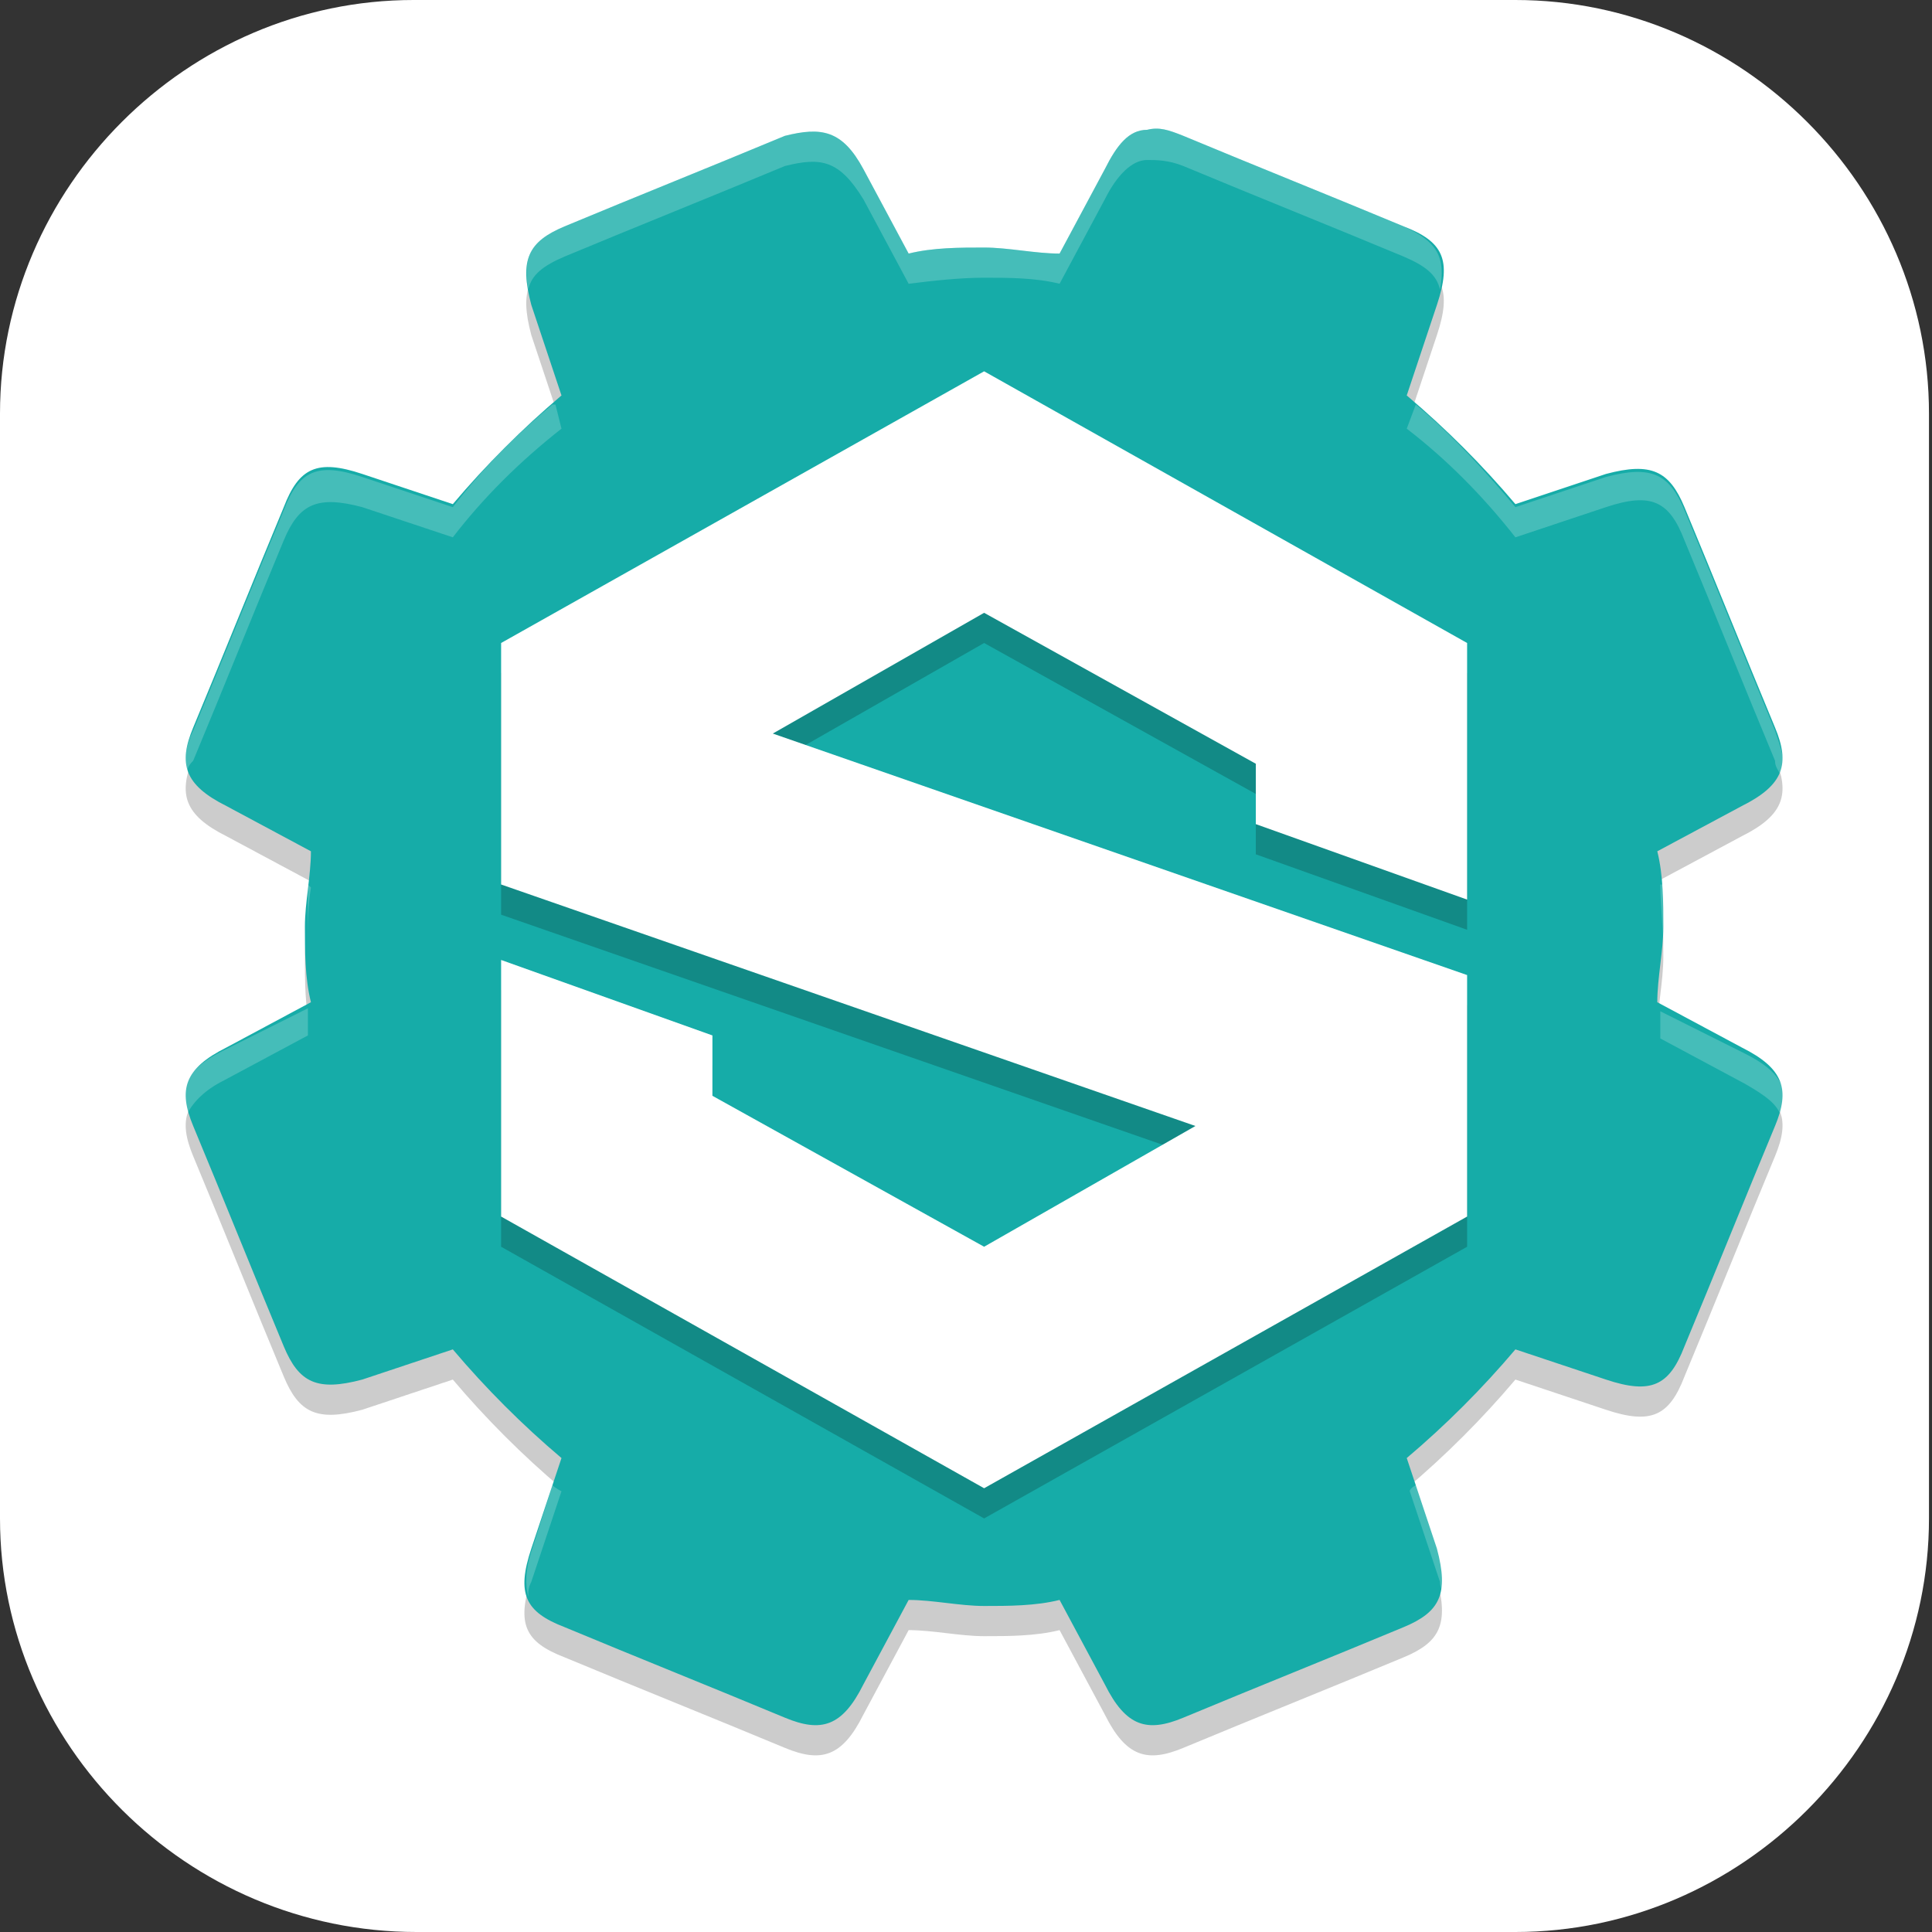 <?xml version="1.0" encoding="UTF-8"?>
<svg id="_图层_1" xmlns="http://www.w3.org/2000/svg" version="1.1" viewBox="0 0 64 64" width="32" height="32">
  <rect x="0" y="0" width="64" height="64" fill="#333333" stroke="none"/>
  <!-- Generator: Adobe Illustrator 29.0.1, SVG Export Plug-In . SVG Version: 2.1.0 Build 192)  -->
  <defs>
    <style>
      .st0 {
        fill: #07ce8e;
      }

      .st1 {
        fill: #4f4f4f;
      }

      .st2, .st3, .st4, .st5 {
        opacity: .2;
      }

      .st2, .st3, .st4, .st5, .st6 {
        isolation: isolate;
      }

      .st2, .st7, .st5 {
        display: none;
      }

      .st8 {
        fill: #70f4ff;
      }

      .st9 {
        fill: #3f3f3f;
      }

      .st10, .st4, .st5, .st6 {
        fill: #fff;
      }

      .st11 {
        fill: #a6a6a6;
      }

      .st12 {
        fill: #00b1c4;
      }

      .st13 {
        fill: #2f2f2f;
      }

      .st14 {
        fill: #666;
      }

      .st15 {
        fill: #8c8c8c;
      }

      .st16 {
        fill: #595959;
      }

      .st17 {
        fill: #16aca8;
      }

      .st18 {
        fill: #ff8a18;
      }

      .st6 {
        opacity: .1;
      }
    </style>
  </defs>
  <path class="st10" d="M50.3,64H13.8c-7.6,0-13.8-6.2-13.8-13.7V13.7C0,6.2,6.2,0,13.7,0h36.5c7.5,0,13.7,6.2,13.7,13.7v36.6c0,7.5-6.2,13.7-13.7,13.7h0Z"/>
  <g class="st7">
    <path class="st2" d="M3.3,1.1h54.9c1.8,0,3.3,1.4,3.3,3.2v46l-5.3,5.4c-1.3,1.3-4.6.2-5.7,1.6l-2.5,3.4H3.3c-1.8,0-3.3-1.4-3.3-3.2V4.3C0,2.5,1.5,1.1,3.3,1.1Z"/>
    <path class="st14" d="M63.8,29.9v19.2l.3.5c0,11.2-10.1,14.5-12.8,14.4h-22.7V29.9h35.2Z"/>
    <path class="st15" d="M0,27.7v23.1c0,8.2,6.7,13.2,14.3,13.3h16.5V27.7H0Z"/>
    <path class="st11" d="M14.1,0C5,.2.2,6.8.1,12.4v17.5c-.1,0,32.8,0,32.8,0V0H14.1Z"/>
    <path class="st16" d="M51.1-.1c8.3.1,12.8,8.3,12.8,13.8v16.2H30.8V0h20.4Z"/>
    <path class="st5" d="M3.3,0C1.5,0,0,1.4,0,3.2v1.1C0,2.5,1.5,1.1,3.3,1.1h54.9c1.8,0,3.3,1.4,3.3,3.2v-1.1c0-1.8-1.5-3.2-3.3-3.2H3.3Z"/>
    <ellipse class="st3" cx="46.1" cy="46.9" rx="17.6" ry="17.1"/>
    <ellipse class="st0" cx="46.1" cy="45.9" rx="17.6" ry="17.1"/>
    <path class="st3" d="M15.4,10.7v6.4h-6.6v2.1h6.6v6.4h2.2v-6.4h6.6v-2.1h-6.6v-6.4h-2.2ZM39.6,17.1v2.1h13.2v-2.1h-13.2ZM9.3,39.5l-1.6,1.6,6.1,5.9-6.1,5.9,1.6,1.6,6.1-5.9,6.1,5.9,1.6-1.6-6.1-5.9,6.1-5.9-1.6-1.6-6.1,5.9-6.1-5.9Z"/>
    <path class="st10" d="M15.4,9.6v6.4h-6.6v2.1h6.6v6.4h2.2v-6.4h6.6v-2.1h-6.6v-6.4h-2.2ZM39.6,16v2.1h13.2v-2.1h-13.2ZM9.3,38.4l-1.6,1.6,6.1,5.9-6.1,5.9,1.6,1.6,6.1-5.9,6.1,5.9,1.6-1.6-6.1-5.9,6.1-5.9-1.6-1.6-6.1,5.9-6.1-5.9Z"/>
    <path class="st10" d="M39.6,41.6v2.1h13.2v-2.1h-13.2ZM39.6,48v2.1h13.2v-2.1h-13.2Z"/>
  </g>
  <g class="st7">
    <path class="st3" d="M33,47.9s17,4.2,17,7v2.8c0,1.6-1.3,2.8-2.8,2.8h-28.3c-1.6,0-2.8-1.2-2.8-2.8v-2.8c0-2.8,17-7,17-7Z"/>
    <path class="st9" d="M33,46.9s17,4.2,17,7v2.8c0,1.6-1.3,2.8-2.8,2.8h-28.3c-1.6,0-2.8-1.2-2.8-2.8v-2.8c0-2.8,17-7,17-7Z"/>
    <circle class="st3" cx="33" cy="29.5" r="25"/>
    <circle class="st1" cx="33" cy="28.5" r="25"/>
    <circle class="st13" cx="33" cy="28.5" r="18"/>
    <circle class="st3" cx="33" cy="29.5" r="14"/>
    <circle class="st12" cx="33" cy="28.5" r="14"/>
    <circle class="st3" cx="33" cy="29.5" r="8"/>
    <circle class="st8" cx="33" cy="28.5" r="8"/>
    <path class="st4" d="M32.9,20.5c-4.4,0-7.9,3.6-7.9,8,0,.2,0,.3,0,.5.3-4.2,3.7-7.4,7.9-7.5,0,0,0,0,.1,0,4.2,0,7.7,3.3,8,7.5,0-.2,0-.3,0-.5,0-4.4-3.6-8-8-8,0,0,0,0-.1,0Z"/>
    <path class="st6" d="M32.8,3.5c-13.7,0-24.8,11.3-24.8,25,0,.2,0,.3,0,.5.3-13.6,11.4-24.5,25-24.5,13.6,0,24.7,10.9,25,24.5,0-.2,0-.3,0-.5,0-13.8-11.2-25-25-25,0,0-.1,0-.2,0Z"/>
  </g>
  <g class="st7">
    <path class="st3" d="M31.8,5.8c-1.1,0-2.1.6-2.6,1.5L4.3,50.3c-.5.9-.5,2.1,0,3h0c.5.9,1.5,1.5,2.6,1.5h49.7c1.1,0,2.1-.6,2.6-1.5h0c.5-.9.5-2.1,0-3L34.4,7.3c-.5-.9-1.5-1.5-2.6-1.5h0Z"/>
    <path class="st18" d="M31.8,4.8c-1.1,0-2.1.6-2.6,1.5L4.3,49.3c-.5.9-.5,2.1,0,3h0c.5.9,1.5,1.5,2.6,1.5h49.7c1.1,0,2.1-.6,2.6-1.5h0c.5-.9.5-2.1,0-3L34.4,6.3c-.5-.9-1.5-1.5-2.6-1.5h0Z"/>
    <path class="st4" d="M31.8,4.8c-1.1,0-2.1.6-2.6,1.5L4.3,49.3c-.3.6-.5,1.3-.4,2,0-.4.2-.7.4-1L29.2,7.3c.5-.9,1.5-1.5,2.6-1.5h0c1.1,0,2.1.6,2.6,1.5l24.8,43c.2.3.3.6.4,1,.1-.7,0-1.4-.4-2L34.4,6.3c-.5-.9-1.5-1.5-2.6-1.5h0Z"/>
    <path class="st3" d="M31.8,18.8l-16,9v8l23,8-7,4-9-5v-2l-7-2.5v8.5l16,9,16-9v-8l-23-8,7-4,9,5v2l7,2.5v-8.5l-16-9Z"/>
    <path class="st10" d="M31.8,17.8l-16,9v8l23,8-7,4-9-5v-2l-7-2.5v8.5l16,9,16-9v-8l-23-8,7-4,9,5v2l7,2.5v-8.5l-16-9Z"/>
  </g>
  <g>
    <path class="st3" d="M38,5.3c-.6,0-1,.5-1.4,1.3l-1.5,2.8c-.8,0-1.7-.2-2.5-.2-.8,0-1.7,0-2.5.2l-1.5-2.8c-.7-1.3-1.4-1.4-2.6-1.1-2.4,1-4.9,2-7.3,3-1.2.5-1.5,1.1-1.1,2.6l1,3c-1.3,1.1-2.5,2.3-3.6,3.6l-3-1c-1.5-.5-2.1-.2-2.6,1.1-1,2.4-2,4.9-3,7.3-.5,1.2-.3,1.9,1.1,2.6l2.8,1.5c0,.8-.2,1.7-.2,2.5,0,.8,0,1.7.2,2.5l-2.8,1.5c-1.4.7-1.6,1.4-1.1,2.6,1,2.4,2,4.9,3,7.3.5,1.2,1.1,1.5,2.6,1.1l3-1c1.1,1.3,2.3,2.5,3.6,3.6l-1,3c-.5,1.5-.2,2.1,1.1,2.6,2.4,1,4.9,2,7.3,3,1.2.5,1.9.3,2.6-1.1l1.5-2.8c.8,0,1.7.2,2.5.2.8,0,1.7,0,2.5-.2l1.5,2.8c.7,1.4,1.4,1.6,2.6,1.1,2.4-1,4.9-2,7.3-3,1.2-.5,1.5-1.1,1.1-2.6l-1-3c1.3-1.1,2.5-2.3,3.6-3.6l3,1c1.5.5,2.1.2,2.6-1.1,1-2.4,2-4.9,3-7.3.5-1.2.3-1.9-1.1-2.6l-2.8-1.5c0-.8.2-1.7.2-2.5,0-.8,0-1.7-.2-2.5l2.8-1.5c1.4-.7,1.6-1.4,1.1-2.6-1-2.4-2-4.9-3-7.3-.5-1.2-1.1-1.5-2.6-1.1l-3,1c-1.1-1.3-2.3-2.5-3.6-3.6l1-3c.5-1.5.2-2.1-1.1-2.6-2.4-1-4.9-2-7.3-3-.5-.2-.8-.3-1.2-.2Z"/>
    <path class="st17" d="M38,4.3c-.6,0-1,.5-1.4,1.3l-1.5,2.8c-.8,0-1.7-.2-2.5-.2-.8,0-1.7,0-2.5.2l-1.5-2.8c-.7-1.3-1.4-1.4-2.6-1.1-2.4,1-4.9,2-7.3,3-1.2.5-1.5,1.1-1.1,2.6l1,3c-1.3,1.1-2.5,2.3-3.6,3.6l-3-1c-1.5-.5-2.1-.2-2.6,1.1-1,2.4-2,4.9-3,7.3-.5,1.2-.3,1.9,1.1,2.6l2.8,1.5c0,.8-.2,1.7-.2,2.5,0,.8,0,1.7.2,2.5l-2.8,1.5c-1.4.7-1.6,1.4-1.1,2.6,1,2.4,2,4.9,3,7.3.5,1.2,1.1,1.5,2.6,1.1l3-1c1.1,1.3,2.3,2.5,3.6,3.6l-1,3c-.5,1.5-.2,2.1,1.1,2.6,2.4,1,4.9,2,7.3,3,1.2.5,1.9.3,2.6-1.1l1.5-2.8c.8,0,1.7.2,2.5.2.8,0,1.7,0,2.5-.2l1.5,2.8c.7,1.4,1.4,1.6,2.6,1.1,2.4-1,4.9-2,7.3-3,1.2-.5,1.5-1.1,1.1-2.6l-1-3c1.3-1.1,2.5-2.3,3.6-3.6l3,1c1.5.5,2.1.2,2.6-1.1,1-2.4,2-4.9,3-7.3.5-1.2.3-1.9-1.1-2.6l-2.8-1.5c0-.8.2-1.7.2-2.5,0-.8,0-1.7-.2-2.5l2.8-1.5c1.4-.7,1.6-1.4,1.1-2.6-1-2.4-2-4.9-3-7.3-.5-1.2-1.1-1.5-2.6-1.1l-3,1c-1.1-1.3-2.3-2.5-3.6-3.6l1-3c.5-1.5.2-2.1-1.1-2.6-2.4-1-4.9-2-7.3-3-.5-.2-.8-.3-1.2-.2Z"/>
    <path class="st3" d="M32.6,13.3l-16,9v8l23,8-7,4-9-5v-2l-7-2.5v8.5l16,9,16-9v-8l-23-8,7-4,9,5v2l7,2.5v-8.5l-16-9Z"/>
    <path class="st10" d="M32.6,12.3l-16,9v8l23,8-7,4-9-5v-2l-7-2.5v8.5l16,9,16-9v-8l-23-8,7-4,9,5v2l7,2.5v-8.5l-16-9Z"/>
    <path class="st4" d="M38,4.3c-.6,0-1,.5-1.4,1.3l-1.5,2.8c-.8,0-1.7-.2-2.5-.2-.8,0-1.7,0-2.5.2l-1.5-2.8c-.7-1.3-1.4-1.4-2.6-1.1-2.4,1-4.9,2-7.3,3-1.1.4-1.4,1-1.2,2.1.1-.5.5-.8,1.2-1.1,2.4-1,4.9-2,7.3-3,1.2-.3,1.8-.2,2.6,1.1l1.5,2.8c.8-.1,1.7-.2,2.5-.2.8,0,1.7,0,2.5.2l1.5-2.8c.4-.8.9-1.3,1.4-1.3.3,0,.7,0,1.2.2,2.4,1,4.9,2,7.3,3,.7.3,1.1.6,1.2,1.1.2-1.1-.1-1.6-1.2-2.1-2.4-1-4.9-2-7.3-3-.5-.2-.8-.3-1.2-.2ZM18.3,13.4c-1.2,1-2.3,2.1-3.3,3.4l-3-1c-1.5-.5-2.1-.2-2.6,1.1-1,2.4-2,4.9-3,7.3-.3.6-.3,1.1-.2,1.5,0-.2,0-.3.2-.5,1-2.4,2-4.9,3-7.3.5-1.2,1.1-1.5,2.6-1.1l3,1c1-1.3,2.2-2.5,3.6-3.6l-.2-.8ZM46.9,13.4l-.3.8c1.3,1,2.5,2.2,3.6,3.6l3-1c1.5-.5,2.1-.2,2.6,1.1,1,2.4,2,4.9,3,7.3,0,.2.1.3.2.5.2-.4,0-.9-.2-1.5-1-2.4-2-4.9-3-7.3-.5-1.2-1.1-1.5-2.6-1.1l-3,1c-1-1.2-2.1-2.4-3.3-3.4ZM10.2,29.3c0,.5,0,1,0,1.6,0,.1,0,.3,0,.4,0-.6,0-1.3.1-1.9h0ZM55,29.3h0c0,.7.1,1.4.1,2.2,0-.2,0-.4,0-.6,0-.5,0-1,0-1.6ZM10.2,33.4l-2.8,1.4c-1.2.6-1.5,1.2-1.2,2.1.2-.4.6-.8,1.2-1.1l2.8-1.5c0-.3,0-.6,0-1ZM55,33.4c0,.3,0,.6,0,1l2.8,1.5c.7.4,1.1.7,1.2,1.1.3-.9,0-1.5-1.2-2.1l-2.8-1.4ZM18.3,49.2l-.7,2.2c-.2.6-.2,1.1-.1,1.5,0-.2,0-.3.1-.5l1-3c0,0-.2-.1-.3-.2ZM46.9,49.2c0,0-.2.1-.2.2l1,3c0,.2.1.3.1.5.1-.4,0-.9-.1-1.5l-.7-2.2Z"/>
  </g>
</svg>